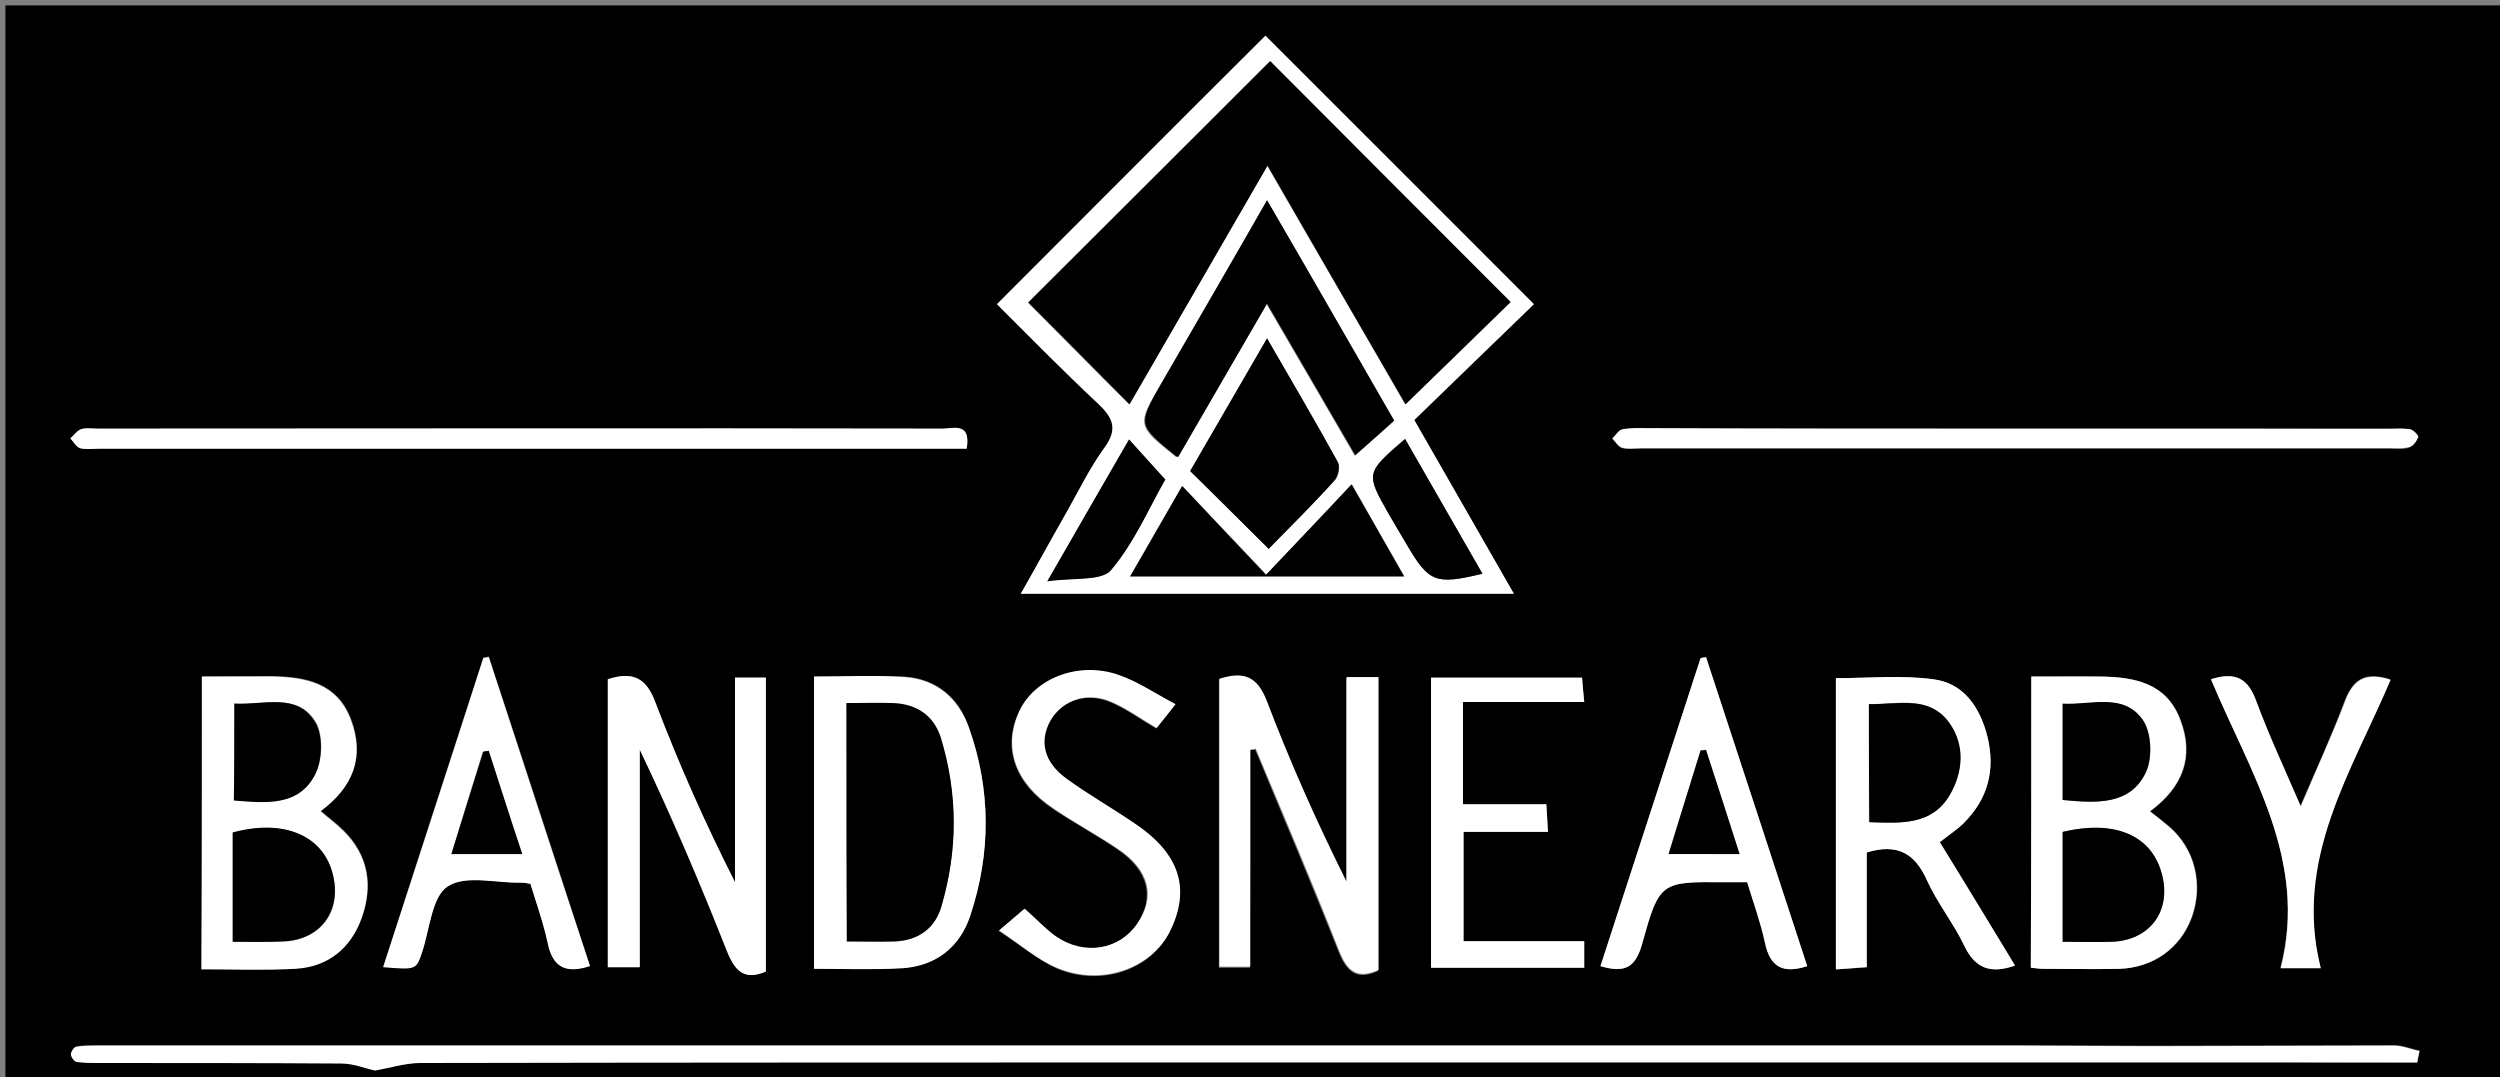 <?xml version="1.0" encoding="utf-8"?>
<!-- Generator: Adobe Illustrator 16.0.0, SVG Export Plug-In . SVG Version: 6.00 Build 0)  -->
<!DOCTYPE svg PUBLIC "-//W3C//DTD SVG 1.1//EN" "http://www.w3.org/Graphics/SVG/1.1/DTD/svg11.dtd">
<svg version="1.1" id="Layer_1" xmlns="http://www.w3.org/2000/svg" xmlns:xlink="http://www.w3.org/1999/xlink" x="0px" y="0px"
	 width="461.9px" height="199px" viewBox="0 0 461.9 199" enable-background="new 0 0 461.9 199" xml:space="preserve">
<rect x="0" y="0" width="461.9" height="199" fill="#808080" stroke="none"/>
<g>
	<g>
		<path d="M1,200C1,133.7,1,67.3,1,1c154,0,308,0,461.9,0c0,66.3,0,132.6,0,199C309,200,155,200,1,200z M184.2,56.2
			c6,6,12.2,12.3,18.6,18.3c2.9,2.7,3.8,4.8,1.2,8.3c-2.6,3.6-4.6,7.7-6.8,11.6c-2.8,4.9-5.6,9.9-8.6,15.3c30.7,0,60.4,0,91.1,0
			c-6.3-11-12.1-21.1-18.4-32.1c7.6-7.4,15.1-14.6,22.1-21.4C266.8,39.5,250.2,23,233.8,6.6C217.6,22.8,201,39.4,184.2,56.2z
			 M446.6,196.3c0.2-0.7,0.3-1.5,0.5-2.2c-1.6-0.3-3.2-1-4.7-1c-15.2,0-30.3,0.1-45.5,0.1c-8,0-16-0.1-24-0.1
			c-118.2,0-236.5,0-354.7,0c-1.3,0-2.7,0-4,0.2c-0.4,0.1-1,0.9-1,1.4c0,0.5,0.6,1.3,1,1.4c1.3,0.2,2.6,0.2,4,0.2
			c15,0,30-0.1,45,0.1c2.1,0,4.3,0.9,6.2,1.3c2.8-0.5,5.6-1.3,8.4-1.4c50.5-0.1,100.9-0.1,151.4-0.1c64,0,128.1,0,192.1,0
			C429.7,196.3,438.1,196.3,446.6,196.3z M231,138.5c0.3,0,0.6,0,0.9,0c5.2,12.4,10.4,24.8,15.4,37.3c1.5,3.8,3.4,5.4,7.3,3.6
			c0-18,0-35.9,0-54.1c-1.9,0-3.6,0-5.9,0c0,12.8,0,25.3,0,37.8c-5.5-11-10.4-22-14.7-33.3c-1.8-4.7-4.3-5.7-8.8-4.2
			c0,17.7,0,35.4,0,53.2c2,0,3.7,0,5.7,0C231,165,231,151.8,231,138.5z M112.3,125.5c0,17.6,0,35.4,0,53.2c2,0,3.7,0,5.9,0
			c0-13.6,0-26.9,0-40.2c5.9,12.4,11.1,24.7,16.1,37.2c1.5,3.8,3.3,5.4,7.2,3.8c0-18.2,0-36.2,0-54.3c-2,0-3.6,0-5.7,0
			c0,12.8,0,25.3,0,37.8c-5.6-10.9-10.5-22-14.7-33.2C119.4,125.2,116.9,124,112.3,125.5z M375.3,125c0,18.3,0,36.1,0,53.8
			c1,0.1,1.6,0.2,2.3,0.2c4.7,0,9.3,0.1,14,0c6.3-0.2,11.3-3.8,13.4-9.5c2.2-6.1,0.6-12.7-4.2-16.8c-1.1-0.9-2.2-1.8-3.5-2.8
			c6.1-4.5,8.2-10.1,5.6-16.9c-2.6-6.8-8.4-7.9-14.7-8C383.9,124.9,379.8,125,375.3,125z M37.3,125c0,18.3,0,36,0,54
			c6,0,11.6,0.3,17.3-0.1c6-0.4,10.3-3.8,12.3-9.4c2.1-6,1.2-11.5-3.4-16.1c-1.2-1.2-2.7-2.3-4.2-3.6c6.1-4.5,8.1-10.1,5.6-16.9
			c-2.6-6.8-8.4-7.9-14.7-8C46,124.9,41.8,125,37.3,125z M358.4,155.6c1.8-1.5,3.3-2.4,4.4-3.5c4.5-4.5,5.9-9.8,4.4-16
			c-1.4-5.5-4.4-9.8-10-10.6c-6-0.8-12.1-0.2-18-0.2c0,18.1,0,35.8,0,53.8c2-0.1,3.6-0.2,5.7-0.4c0-7.4,0-14.5,0-21.2
			c5.7-1.8,8.9,0.2,11.1,5.1c1.9,4.2,4.9,8,6.9,12.1c2,4.2,4.8,5.3,9.4,3.7C367.7,170.8,363.2,163.3,358.4,155.6z M150.4,125
			c0,18.3,0,36,0,53.9c5.7,0,11,0.3,16.3-0.1c6.2-0.4,10.7-3.9,12.6-9.8c3.8-11.5,3.8-23.2-0.3-34.7c-1.9-5.5-6-8.9-11.9-9.3
			C161.7,124.8,156.2,125,150.4,125z M333.9,178.5c-6.3-19.3-12.5-38.2-18.7-57.1c-0.3,0.1-0.7,0.1-1,0.2
			c-6.2,19-12.3,37.9-18.5,56.9c4.6,1.4,6.5,0.1,7.7-4.1c3.2-11.6,3.4-11.5,15.3-11.4c1.3,0,2.6,0,4.1,0c1.2,3.9,2.5,7.5,3.3,11.2
			C327.1,178.5,329.3,180,333.9,178.5z M98,163.3c1.1,3.6,2.4,7.2,3.2,10.9c0.9,4.3,3.2,5.8,7.8,4.2c-6.2-19-12.4-38.1-18.7-57.1
			c-0.3,0.1-0.7,0.1-1,0.2c-6.2,19-12.3,37.9-18.5,57.1c6.1,0.5,6.1,0.5,7.2-2.8c1.4-4.2,1.7-10.2,4.7-12.1c3.3-2.1,9-0.6,13.6-0.7
			C96.6,163,96.9,163.1,98,163.3z M178.6,82.9c0.8-5.2-2.8-3.6-4.7-3.7c-52-0.1-103.9,0-155.9,0c-1,0-2.1-0.2-3,0.1
			c-0.8,0.2-1.3,1.1-2,1.7c0.6,0.6,1.1,1.6,1.8,1.8c1.1,0.3,2.3,0.1,3.5,0.1c51.8,0,103.6,0,155.4,0C175.4,82.9,177,82.9,178.6,82.9
			z M292.7,173.9c-7.7,0-15,0-22.3,0c0-7,0-13.4,0-20.2c5.3,0,10.3,0,15.6,0c-0.1-1.8-0.2-3.2-0.3-5.1c-5.4,0-10.5,0-15.4,0
			c0-6.5,0-12.4,0-18.9c7.5,0,14.8,0,22.4,0c-0.2-1.9-0.3-3.3-0.4-4.5c-9.6,0-18.7,0-27.9,0c0,18,0,35.7,0,53.6c9.6,0,18.8,0,28.3,0
			C292.7,177.2,292.7,175.9,292.7,173.9z M189.3,167.9c-1.3,1.1-2.6,2.2-4.8,4.1c4.1,2.6,7.2,5.4,10.9,7c8.2,3.4,17.3,0.1,20.7-6.9
			c3.9-7.8,1.8-14.3-6.6-19.9c-4.1-2.8-8.5-5.2-12.5-8.2c-4.3-3.1-5.2-7.1-3-10.8c2.2-3.8,6.8-5.4,11.3-3.4c2.8,1.2,5.4,3.1,8.3,4.8
			c1-1.3,2-2.5,3.5-4.4c-3.8-2-7-4.2-10.5-5.4c-7.5-2.6-15.6,0.6-18.4,6.8c-3,6.6-0.8,13.1,6.4,17.9c3.9,2.6,8,4.8,11.8,7.4
			c5.8,3.9,7,8.9,3.6,13.9c-3.3,4.8-9.8,5.9-15,2.3C193.1,171.6,191.4,169.7,189.3,167.9z M372.8,79.2
			C372.8,79.2,372.8,79.2,372.8,79.2c-22.7,0-45.3,0-68,0c-1.7,0-3.4-0.1-5,0.2c-0.7,0.1-1.3,1.1-1.9,1.7c0.6,0.6,1.1,1.5,1.8,1.7
			c1.1,0.3,2.3,0.1,3.5,0.1c46.1,0,92.3,0,138.4,0c1.2,0,2.4,0.2,3.5-0.2c0.7-0.2,1.4-1.2,1.7-1.9c0.1-0.3-0.9-1.3-1.5-1.4
			c-1.3-0.3-2.6-0.1-4-0.1C418.4,79.2,395.6,79.2,372.8,79.2z M408.5,125.5c7.3,17.3,18,33.4,12.8,53.3c3,0,4.6,0,7.4,0
			c-5.1-20.1,5.8-36.3,12.9-53.3c-5-1.6-7,0.3-8.5,4.2c-2.3,6.1-5,12.1-8.1,19.2c-3.1-7.2-6-13.2-8.2-19.4
			C415.4,125.5,413.2,124,408.5,125.5z"/>
		<path fill-rule="evenodd" clip-rule="evenodd" fill="#FFFFFF" d="M184.2,56.2c16.8-16.8,33.3-33.4,49.6-49.6
			c16.4,16.4,33,33,49.6,49.6c-7,6.8-14.5,14-22.1,21.4c6.3,11,12.1,21.1,18.4,32.1c-30.7,0-60.5,0-91.1,0
			c3.1-5.4,5.8-10.4,8.6-15.3c2.2-3.9,4.2-8,6.8-11.6c2.6-3.5,1.7-5.6-1.2-8.3C196.4,68.5,190.2,62.2,184.2,56.2z M279.1,55.8
			c-15-15-30-30.1-44.5-44.5c-15,15-30.1,30.1-44.7,44.6c6,6,12.2,12.4,18.7,18.8c8.3-14.3,16.8-29,25.5-44.1
			c8.8,15.3,17.3,29.8,25.5,44.1C266.5,68.1,273,61.8,279.1,55.8z M234.1,37c-6.8,11.9-13.2,22.9-19.6,33.9
			c-4.5,7.7-4.5,7.7,2.6,13.4c0.1,0.1,0.3,0.1,0.5,0.2c5.3-9.2,10.7-18.4,16.4-28.3c5.7,9.8,11.1,19,16.3,28
			c2.6-2.3,4.8-4.3,7.2-6.4C250,64.4,242.3,51.1,234.1,37z M234.4,101.4c4.2-4.3,8.3-8.4,12.2-12.6c0.7-0.7,1.1-2.5,0.6-3.3
			c-4.2-7.5-8.5-14.9-13.1-22.9c-5,8.6-9.6,16.6-14.2,24.5C224.7,91.7,229.2,96.3,234.4,101.4z M208.8,106.5c17.1,0,33.5,0,50.7,0
			c-3.3-5.7-6.2-10.8-9.7-17c-5.6,5.9-10.5,11.1-15.8,16.7c-5.2-5.5-10.2-10.7-15.5-16.4C215,95.6,212,100.8,208.8,106.5z
			 M193.5,107.4c4.9-0.8,10.1,0,11.8-2.1c4.3-5.2,7.1-11.7,10-16.7c-2.5-2.8-4.5-5-6.7-7.4C203.8,89.5,199.1,97.8,193.5,107.4z
			 M259.6,81.1c-7.3,6.3-7.3,6.3-3,13.9c1.1,1.9,2.2,3.7,3.3,5.6c4.1,7,5.3,7.5,14,5.4C269.1,97.7,264.4,89.4,259.6,81.1z"/>
		<path fill-rule="evenodd" clip-rule="evenodd" fill="#FFFFFF" d="M446.6,196.3c-8.5,0-16.9,0-25.4,0c-64,0-128.1,0-192.1,0
			c-50.5,0-100.9,0-151.4,0.1c-2.8,0-5.6,0.9-8.4,1.4c-1.9-0.4-4-1.3-6.2-1.3c-15-0.1-30-0.1-45-0.1c-1.3,0-2.7,0-4-0.2
			c-0.4-0.1-1-0.9-1-1.4c0-0.5,0.6-1.4,1-1.4c1.3-0.2,2.6-0.2,4-0.2c118.2,0,236.5,0,354.7,0c8,0,16,0.1,24,0.1
			c15.2,0,30.3-0.1,45.5-0.1c1.6,0,3.2,0.7,4.7,1C446.9,194.8,446.7,195.5,446.6,196.3z"/>
		<path fill-rule="evenodd" clip-rule="evenodd" fill="#FFFFFF" d="M231,138.5c0,13.3,0,26.5,0,40.1c-2,0-3.7,0-5.7,0
			c0-17.7,0-35.4,0-53.2c4.5-1.4,7-0.5,8.8,4.2c4.3,11.3,9.2,22.3,14.7,33.3c0-12.5,0-25,0-37.8c2.2,0,3.9,0,5.9,0
			c0,18.2,0,36.1,0,54.1c-4,1.8-5.8,0.2-7.3-3.6c-4.9-12.5-10.2-24.9-15.4-37.3C231.6,138.5,231.3,138.5,231,138.5z"/>
		<path fill-rule="evenodd" clip-rule="evenodd" fill="#FFFFFF" d="M112.3,125.5c4.6-1.5,7.1-0.3,8.8,4.3
			c4.3,11.3,9.2,22.3,14.7,33.2c0-12.5,0-25,0-37.8c2.1,0,3.7,0,5.7,0c0,18,0,36.1,0,54.3c-3.9,1.7-5.7,0-7.2-3.8
			c-4.9-12.5-10.2-24.9-16.1-37.2c0,13.3,0,26.6,0,40.2c-2.2,0-3.9,0-5.9,0C112.3,160.8,112.3,143.1,112.3,125.5z"/>
		<path fill-rule="evenodd" clip-rule="evenodd" fill="#FFFFFF" d="M375.3,125c4.5,0,8.7,0,12.8,0c6.3,0.1,12.2,1.2,14.7,8
			c2.6,6.8,0.5,12.4-5.6,16.9c1.3,1,2.4,1.9,3.5,2.8c4.8,4.1,6.4,10.7,4.2,16.8c-2.1,5.7-7.1,9.3-13.4,9.5c-4.7,0.1-9.3,0-14,0
			c-0.6,0-1.3-0.1-2.3-0.2C375.3,161,375.3,143.3,375.3,125z M381.1,174c3.4,0,6.2,0.1,9,0c7.1-0.2,11.2-5.8,9.3-12.6
			c-1.9-7.1-8.8-9.9-18.3-7.7C381.1,160.3,381.1,166.9,381.1,174z M381.1,147.8c6.3,0.6,12.5,1,15.4-5.1c1.2-2.6,1.1-7.3-0.6-9.6
			c-3.6-5.1-9.5-2.7-14.8-3C381.1,136.2,381.1,141.8,381.1,147.8z"/>
		<path fill-rule="evenodd" clip-rule="evenodd" fill="#FFFFFF" d="M37.3,125c4.5,0,8.7,0,12.8,0c6.3,0.1,12.2,1.2,14.7,8
			c2.6,6.8,0.5,12.4-5.6,16.9c1.5,1.3,2.9,2.3,4.2,3.6c4.7,4.6,5.5,10.2,3.4,16.1c-2,5.7-6.3,9.1-12.3,9.4
			c-5.6,0.3-11.3,0.1-17.3,0.1C37.3,161,37.3,143.3,37.3,125z M43,174c3.4,0,6.4,0.1,9.3,0c7.1-0.3,11.1-5.9,9.1-12.7
			c-2-7-9.2-10-18.4-7.4C43,160.3,43,166.7,43,174z M43.3,130c0,6.4,0,12.1,0,17.8c6,0.5,12,1.1,15-4.8c1.3-2.6,1.5-7.3,0-9.7
			C54.9,127.9,48.8,130.3,43.3,130z"/>
		<path fill-rule="evenodd" clip-rule="evenodd" fill="#FFFFFF" d="M358.4,155.6c4.7,7.7,9.3,15.2,13.9,22.8
			c-4.6,1.6-7.4,0.5-9.4-3.7c-2-4.2-5-7.9-6.9-12.1c-2.2-4.9-5.4-6.8-11.1-5.1c0,6.8,0,13.8,0,21.2c-2.1,0.1-3.7,0.3-5.7,0.4
			c0-17.9,0-35.6,0-53.8c5.9,0,12-0.6,18,0.2c5.6,0.7,8.6,5.1,10,10.6c1.5,6.2,0.1,11.5-4.4,16C361.7,153.2,360.3,154.1,358.4,155.6
			z M345.3,130.1c0,7.6,0,14.7,0,21.8c5.9,0.2,11.6,0.6,14.9-5.1c2.5-4.2,2.8-9.1-0.1-13.2C356.5,128.4,350.7,130.1,345.3,130.1z"/>
		<path fill-rule="evenodd" clip-rule="evenodd" fill="#FFFFFF" d="M150.4,125c5.8,0,11.3-0.3,16.7,0.1c5.8,0.4,9.9,3.8,11.9,9.3
			c4.1,11.5,4.1,23.2,0.3,34.7c-1.9,5.9-6.4,9.4-12.6,9.8c-5.3,0.3-10.6,0.1-16.3,0.1C150.4,161,150.4,143.3,150.4,125z
			 M156.4,129.9c0,15.1,0,29.5,0,44.1c3.1,0,6,0.1,8.8,0c4.3-0.2,7.4-2.3,8.6-6.3c3.2-10.4,3.2-21-0.1-31.4c-1.2-4-4.4-6.2-8.7-6.3
			C162.2,129.9,159.4,129.9,156.4,129.9z"/>
		<path fill-rule="evenodd" clip-rule="evenodd" fill="#FFFFFF" d="M333.9,178.5c-4.6,1.5-6.9,0.1-7.8-4.3
			c-0.8-3.7-2.1-7.3-3.3-11.2c-1.5,0-2.8,0-4.1,0c-11.9-0.1-12.1-0.1-15.3,11.4c-1.2,4.2-3,5.5-7.7,4.1c6.2-19,12.3-37.9,18.5-56.9
			c0.3-0.1,0.7-0.1,1-0.2C321.4,140.3,327.6,159.2,333.9,178.5z M321.4,157.8c-2.2-6.9-4.2-13.1-6.2-19.3c-0.3,0-0.6,0.1-1,0.1
			c-1.9,6.3-3.9,12.5-5.9,19.1C312.8,157.8,316.8,157.8,321.4,157.8z"/>
		<path fill-rule="evenodd" clip-rule="evenodd" fill="#FFFFFF" d="M98,163.3c-1-0.2-1.4-0.2-1.7-0.2c-4.6,0.1-10.3-1.5-13.6,0.7
			c-2.9,1.9-3.3,7.9-4.7,12.1c-1.1,3.3-1.1,3.3-7.2,2.8c6.2-19.1,12.4-38.1,18.5-57.1c0.3-0.1,0.7-0.1,1-0.2
			c6.2,19,12.4,38.1,18.7,57.1c-4.6,1.5-6.9,0.1-7.8-4.2C100.4,170.5,99.1,166.9,98,163.3z M83.4,157.8c4.7,0,8.5,0,13,0
			c-2.2-6.7-4.2-12.9-6.2-19.1c-0.3,0.1-0.7,0.1-1,0.2C87.3,145,85.4,151.1,83.4,157.8z"/>
		<path fill-rule="evenodd" clip-rule="evenodd" fill="#FFFFFF" d="M178.6,82.9c-1.6,0-3.3,0-4.9,0c-51.8,0-103.6,0-155.4,0
			c-1.2,0-2.4,0.2-3.5-0.1c-0.7-0.2-1.2-1.2-1.8-1.8c0.7-0.6,1.2-1.4,2-1.7c0.9-0.3,2-0.1,3-0.1c52,0,103.9-0.1,155.9,0
			C175.8,79.3,179.5,77.7,178.6,82.9z"/>
		<path fill-rule="evenodd" clip-rule="evenodd" fill="#FFFFFF" d="M292.7,173.9c0,2,0,3.3,0,4.9c-9.5,0-18.7,0-28.3,0
			c0-17.9,0-35.6,0-53.6c9.2,0,18.3,0,27.9,0c0.1,1.2,0.2,2.6,0.4,4.5c-7.7,0-14.9,0-22.4,0c0,6.5,0,12.4,0,18.9c4.9,0,9.9,0,15.4,0
			c0.1,1.9,0.2,3.3,0.3,5.1c-5.3,0-10.2,0-15.6,0c0,6.8,0,13.2,0,20.2C277.7,173.9,285,173.9,292.7,173.9z"/>
		<path fill-rule="evenodd" clip-rule="evenodd" fill="#FFFFFF" d="M189.3,167.9c2.1,1.8,3.8,3.7,5.8,5.1c5.2,3.6,11.7,2.5,15-2.3
			c3.5-5,2.3-10-3.6-13.9c-3.9-2.6-8-4.8-11.8-7.4c-7.2-4.8-9.4-11.3-6.4-17.9c2.8-6.2,11-9.4,18.4-6.8c3.5,1.2,6.7,3.4,10.5,5.4
			c-1.5,1.9-2.5,3.2-3.5,4.4c-2.9-1.7-5.5-3.6-8.3-4.8c-4.5-2-9.1-0.4-11.3,3.4c-2.1,3.8-1.3,7.7,3,10.8c4,2.9,8.4,5.4,12.5,8.2
			c8.4,5.6,10.4,12.1,6.6,19.9c-3.4,6.9-12.5,10.2-20.7,6.9c-3.7-1.5-6.9-4.3-10.9-7C186.7,170.1,188,169,189.3,167.9z"/>
		<path fill-rule="evenodd" clip-rule="evenodd" fill="#FFFFFF" d="M372.8,79.2c22.8,0,45.6,0,68.5,0c1.3,0,2.7-0.1,4,0.1
			c0.6,0.1,1.6,1.2,1.5,1.4c-0.3,0.8-0.9,1.7-1.7,1.9c-1.1,0.3-2.3,0.2-3.5,0.2c-46.1,0-92.3,0-138.4,0c-1.2,0-2.4,0.2-3.5-0.1
			c-0.7-0.2-1.2-1.1-1.8-1.7c0.6-0.6,1.2-1.6,1.9-1.7c1.6-0.3,3.3-0.2,5-0.2C327.4,79.2,350.1,79.2,372.8,79.2
			C372.8,79.2,372.8,79.2,372.8,79.2z"/>
		<path fill-rule="evenodd" clip-rule="evenodd" fill="#FFFFFF" d="M408.5,125.5c4.7-1.5,6.9,0,8.4,4.1c2.3,6.2,5.1,12.2,8.2,19.4
			c3-7.2,5.8-13.1,8.1-19.2c1.4-3.9,3.5-5.8,8.5-4.2c-7.2,17-18,33.2-12.9,53.3c-2.9,0-4.5,0-7.4,0
			C426.5,158.8,415.7,142.8,408.5,125.5z"/>
		<path fill-rule="evenodd" clip-rule="evenodd" d="M279.1,55.8c-6.1,5.9-12.6,12.3-19.4,18.9c-8.3-14.3-16.7-28.8-25.5-44.1
			c-8.7,15.1-17.2,29.7-25.5,44.1c-6.4-6.5-12.7-12.8-18.7-18.8c14.5-14.5,29.7-29.6,44.7-44.6C249.1,25.8,264.1,40.8,279.1,55.8z"
			/>
		<path fill-rule="evenodd" clip-rule="evenodd" d="M234.1,37c8.2,14.1,15.8,27.4,23.5,40.7c-2.4,2.2-4.6,4.1-7.2,6.4
			c-5.2-9-10.6-18.2-16.3-28c-5.7,9.9-11.1,19.1-16.4,28.3c-0.3-0.1-0.4-0.1-0.5-0.2c-7-5.7-7-5.7-2.6-13.4
			C220.9,59.9,227.3,48.9,234.1,37z"/>
		<path fill-rule="evenodd" clip-rule="evenodd" d="M234.4,101.4c-5.2-5.2-9.8-9.7-14.5-14.4c4.6-7.9,9.2-15.9,14.2-24.5
			c4.6,8,9,15.4,13.1,22.9c0.4,0.8,0,2.6-0.6,3.3C242.7,93.1,238.6,97.1,234.4,101.4z"/>
		<path fill-rule="evenodd" clip-rule="evenodd" d="M208.8,106.5c3.3-5.6,6.3-10.9,9.6-16.7c5.4,5.7,10.3,10.9,15.5,16.4
			c5.3-5.6,10.2-10.7,15.8-16.7c3.5,6.1,6.5,11.3,9.7,17C242.2,106.5,225.8,106.5,208.8,106.5z"/>
		<path fill-rule="evenodd" clip-rule="evenodd" d="M193.5,107.4c5.5-9.6,10.3-17.9,15.1-26.2c2.2,2.4,4.1,4.6,6.7,7.4
			c-2.9,5-5.6,11.5-10,16.7C203.6,107.4,198.5,106.7,193.5,107.4z"/>
		<path fill-rule="evenodd" clip-rule="evenodd" d="M259.6,81.1c4.8,8.3,9.5,16.6,14.3,24.9c-8.7,2.1-9.9,1.6-14-5.4
			c-1.1-1.9-2.2-3.7-3.3-5.6C252.3,87.4,252.3,87.4,259.6,81.1z"/>
		<path fill-rule="evenodd" clip-rule="evenodd" d="M381.1,174c0-7.1,0-13.7,0-20.3c9.6-2.3,16.4,0.6,18.3,7.7
			c1.9,6.9-2.2,12.4-9.3,12.6C387.4,174.1,384.5,174,381.1,174z"/>
		<path fill-rule="evenodd" clip-rule="evenodd" d="M381.1,147.8c0-6,0-11.6,0-17.8c5.3,0.3,11.2-2.1,14.8,3c1.6,2.3,1.8,7,0.6,9.6
			C393.6,148.8,387.4,148.4,381.1,147.8z"/>
		<path fill-rule="evenodd" clip-rule="evenodd" d="M43,174c0-7.3,0-13.8,0-20.2c9.2-2.5,16.5,0.4,18.4,7.4
			c1.9,6.9-2.1,12.5-9.1,12.7C49.4,174.1,46.4,174,43,174z"/>
		<path fill-rule="evenodd" clip-rule="evenodd" d="M43.3,130c5.4,0.3,11.6-2.1,14.9,3.4c1.5,2.4,1.4,7,0,9.7c-3,5.9-9,5.3-15,4.8
			C43.3,142.1,43.3,136.4,43.3,130z"/>
		<path fill-rule="evenodd" clip-rule="evenodd" d="M345.3,130.1c5.4,0.1,11.2-1.7,14.9,3.5c2.9,4.1,2.5,9,0.1,13.2
			c-3.3,5.7-9,5.3-14.9,5.1C345.3,144.7,345.3,137.7,345.3,130.1z"/>
		<path fill-rule="evenodd" clip-rule="evenodd" d="M156.4,129.9c3.1,0,5.9-0.1,8.7,0c4.3,0.2,7.4,2.3,8.7,6.3
			c3.2,10.4,3.2,20.9,0.1,31.4c-1.2,4-4.4,6.2-8.6,6.3c-2.8,0.1-5.6,0-8.8,0C156.4,159.4,156.4,145,156.4,129.9z"/>
		<path fill-rule="evenodd" clip-rule="evenodd" d="M321.4,157.8c-4.7,0-8.6,0-13.1,0c2-6.6,4-12.9,5.9-19.1c0.3,0,0.6-0.1,1-0.1
			C317.2,144.7,319.2,150.9,321.4,157.8z"/>
		<path fill-rule="evenodd" clip-rule="evenodd" d="M83.4,157.8c2.1-6.7,4-12.8,5.9-18.9c0.3-0.1,0.7-0.1,1-0.2
			c2,6.2,4,12.5,6.2,19.1C91.9,157.8,88,157.8,83.4,157.8z"/>
	</g>
</g>
</svg>
